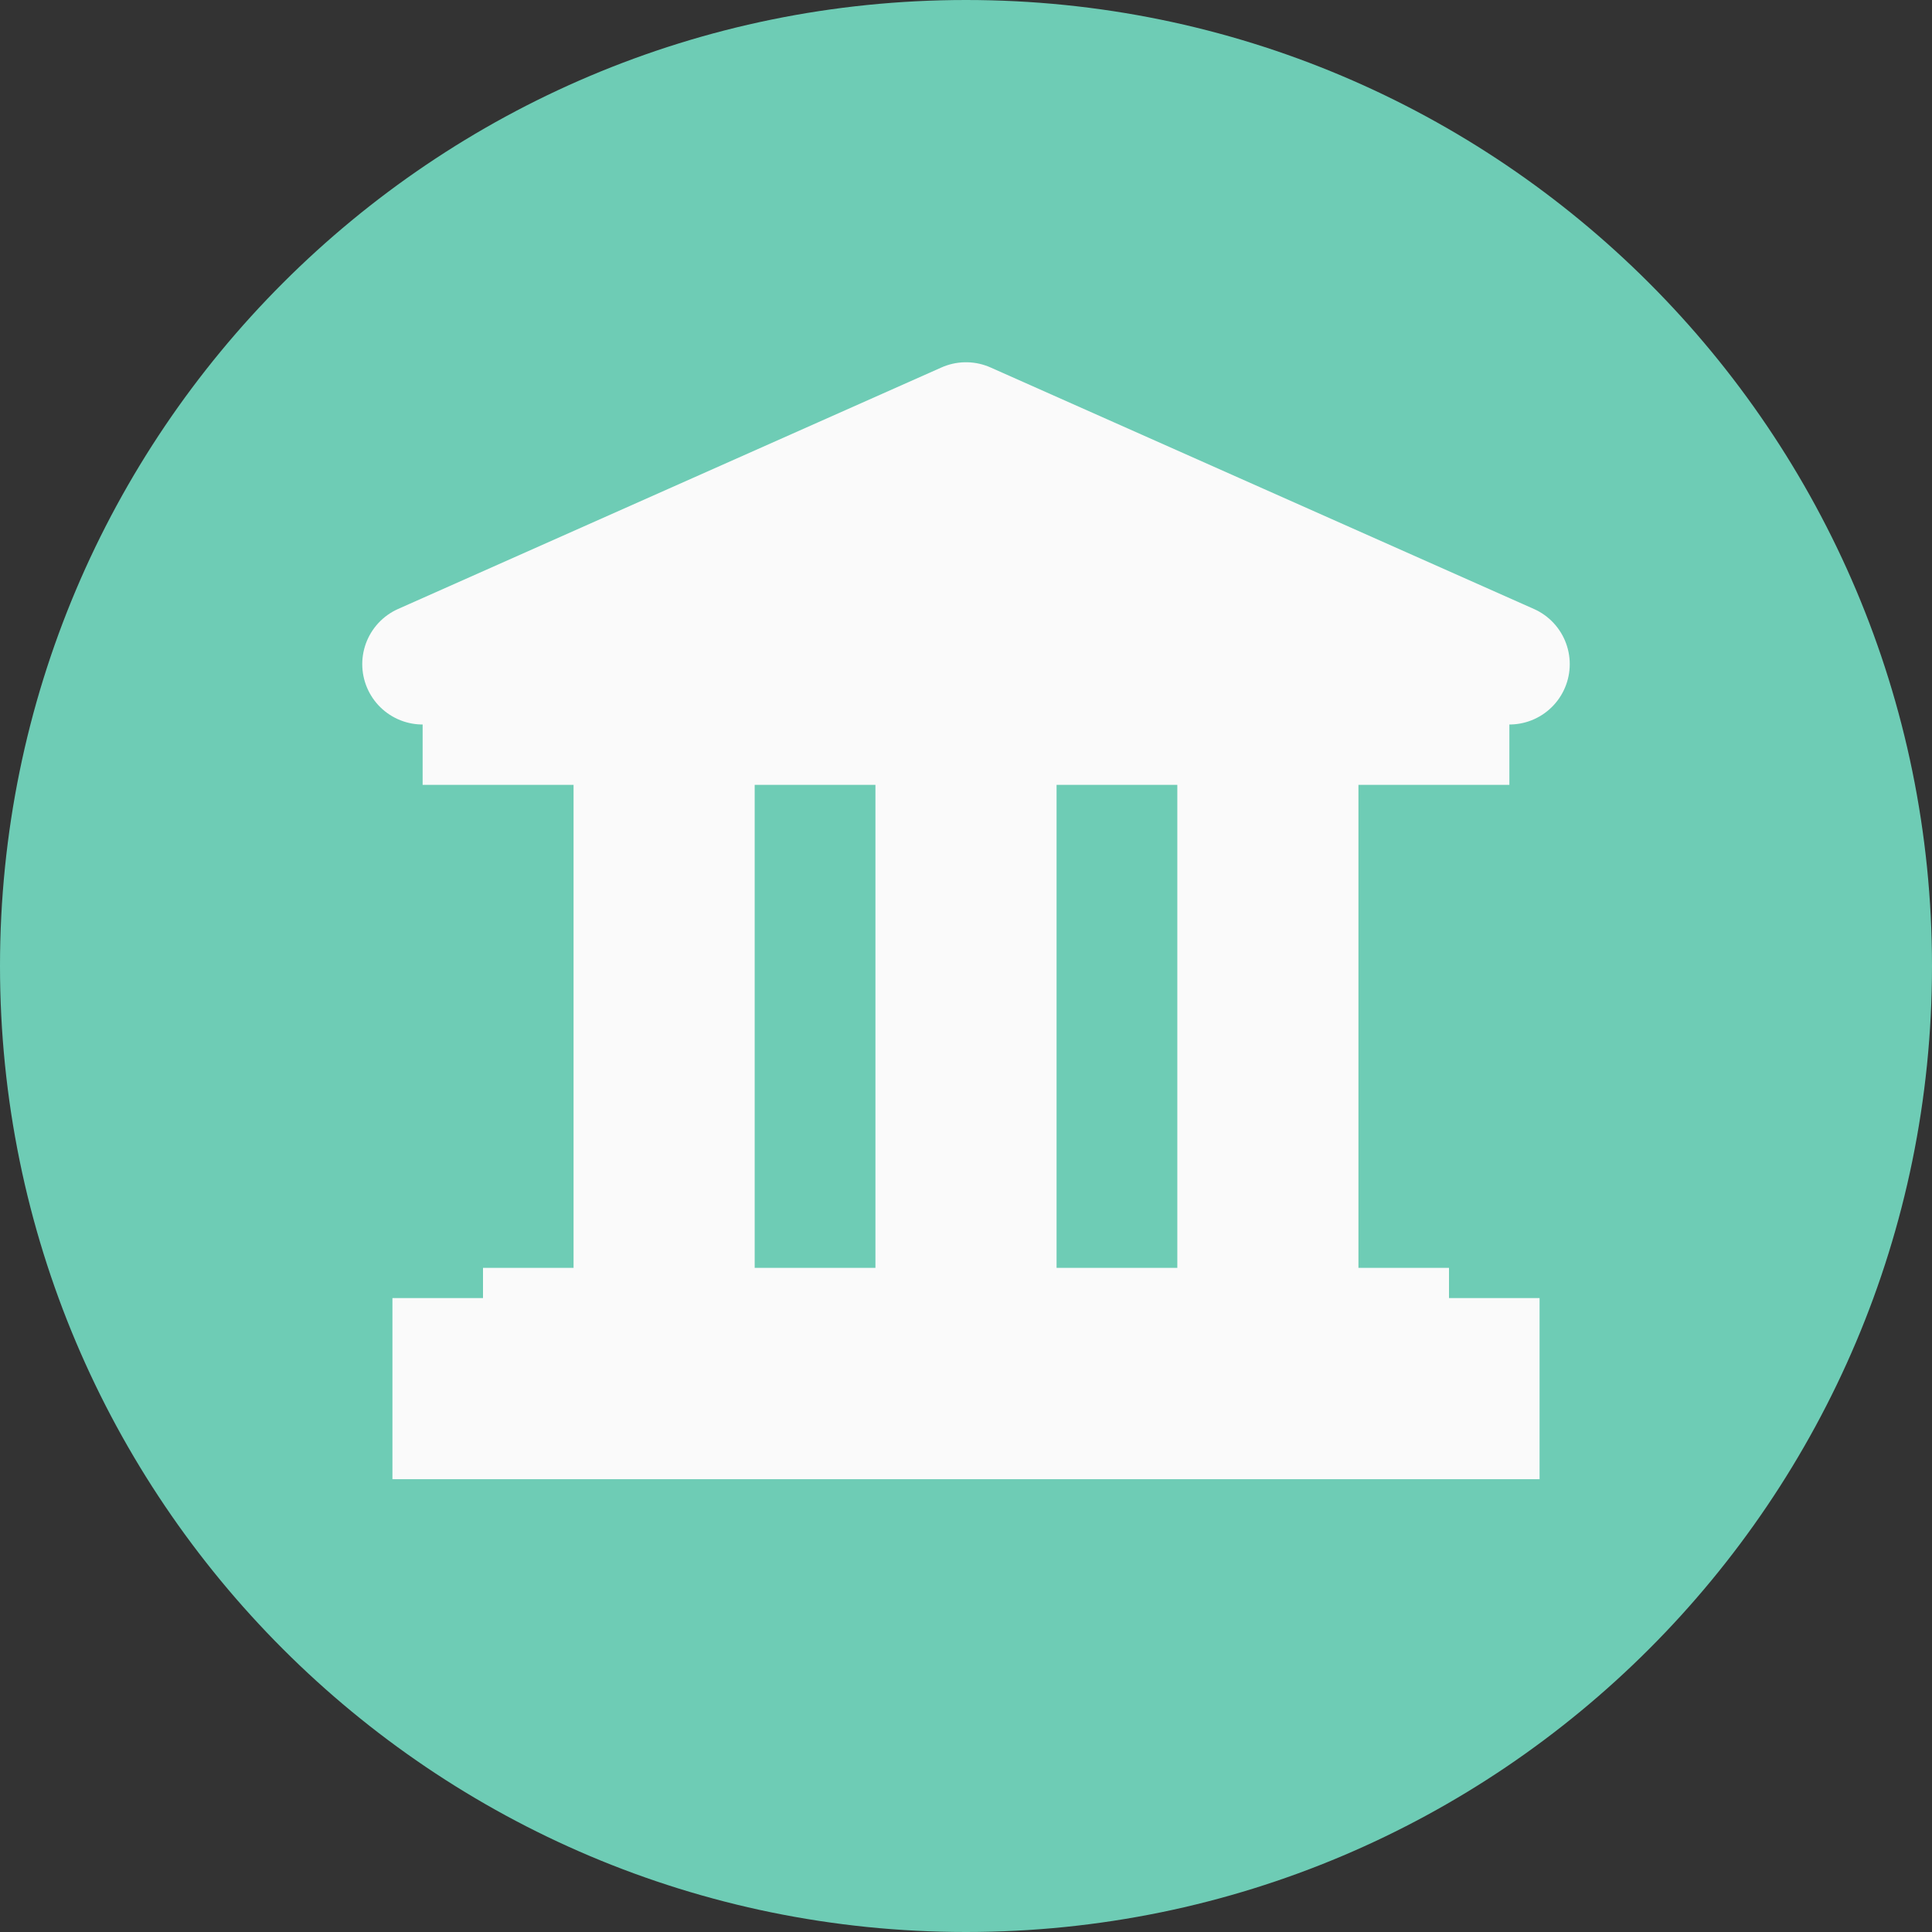 <svg width="16" height="16" viewBox="0 0 16 16" fill="none" xmlns="http://www.w3.org/2000/svg">
<rect x="0" y="0" width="16" height="16" fill="#333333" stroke="none"/>
<path d="M8 0C12.418 0 16 3.582 16 8C16 12.418 12.418 16 8 16C3.582 16 0 12.418 0 8C0 3.582 3.582 0 8 0Z" fill="#6ECCB5"/>
<path d="M4 11.5H5.5M12 11.5H10.5M8 11.5L8 5.5M8 11.5H5.5M8 11.5L10.5 11.5M5.5 11.5L5.5 5.5M5.5 11.5L10.5 11.5M10.5 11.5L10.5 5.5" stroke="#FAFAFA" stroke-width="1.5" stroke-linecap="square"/>
<path d="M8 3.5L3.5 5.5L12.5 5.5L8 3.5Z" fill="#FAFAFA" stroke="#FAFAFA" stroke-linejoin="round"/>
<path d="M3.5 6L12.5 6" stroke="#FAFAFA" stroke-linejoin="round"/>
<path d="M4 11L12 11" stroke="#FAFAFA" stroke-linejoin="round"/>
</svg>
